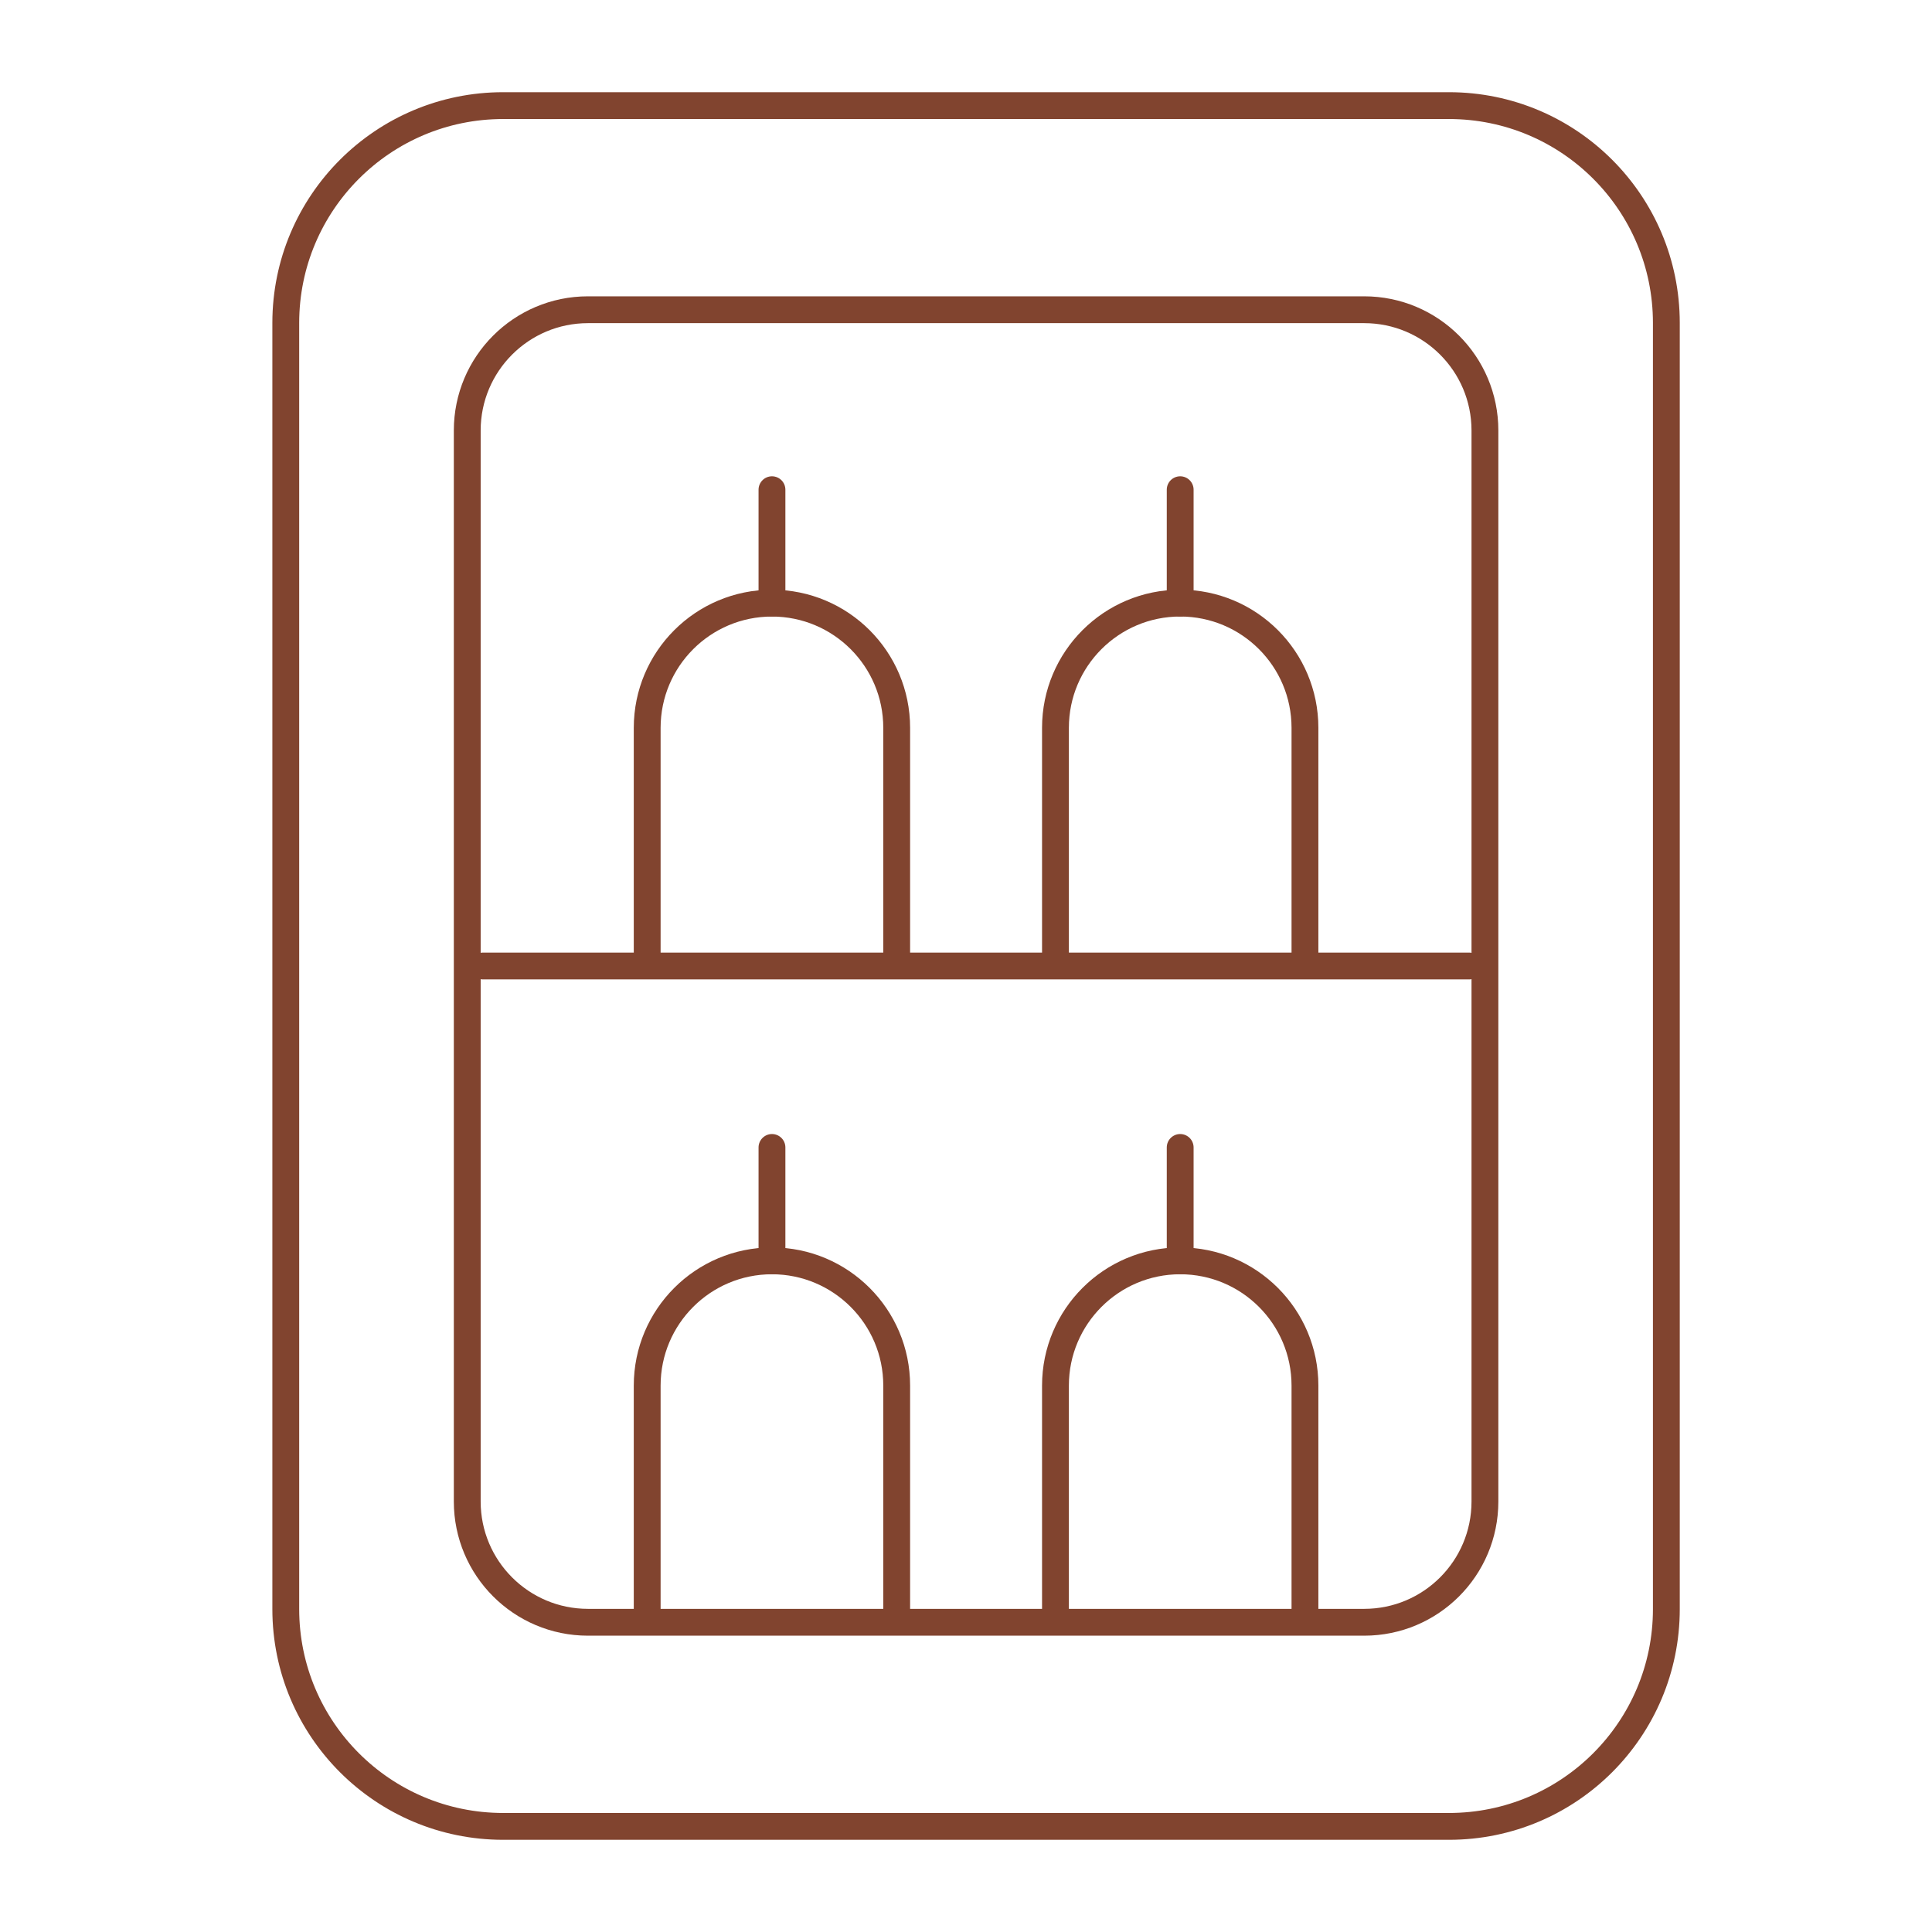 <svg width="72" height="72" viewBox="0 0 72 72" fill="none" xmlns="http://www.w3.org/2000/svg">
<g id="IMAGE">
<path id="Vector" d="M18 36L54.748 36" stroke="#81442F" stroke-linecap="round"/>
<path id="Vector_2" d="M10.65 12.036C10.65 7.562 14.277 3.936 18.75 3.936H54C58.474 3.936 62.1 7.562 62.1 12.036V59.964C62.1 64.438 58.474 68.064 54 68.064H18.75C14.277 68.064 10.65 64.438 10.65 59.964V12.036Z" stroke="#81442F"/>
<path id="Vector_3" d="M17.413 16.043C17.413 13.558 19.428 11.543 21.913 11.543H50.839C53.325 11.543 55.339 13.558 55.339 16.043V55.957C55.339 58.443 53.325 60.457 50.839 60.457H21.913C19.428 60.457 17.413 58.443 17.413 55.957V16.043Z" stroke="#81442F"/>
<path id="Vector_4" d="M33.417 36V27.125C33.417 24.558 31.335 22.477 28.768 22.477C26.201 22.477 24.119 24.558 24.119 27.125V36" stroke="#81442F"/>
<path id="Vector_5" d="M33.417 60.512V51.637C33.417 49.07 31.335 46.988 28.768 46.988C26.201 46.988 24.119 49.07 24.119 51.637V60.512" stroke="#81442F"/>
<path id="Vector_6" d="M48.632 35.999V27.124C48.632 24.557 46.551 22.476 43.983 22.476C41.416 22.476 39.334 24.557 39.334 27.124V35.999" stroke="#81442F"/>
<path id="Vector_7" d="M48.632 60.512V51.637C48.632 49.07 46.551 46.988 43.983 46.988C41.416 46.988 39.334 49.07 39.334 51.637V60.512" stroke="#81442F"/>
<path id="Vector_8" d="M28.769 18.25V22.476" stroke="#81442F" stroke-linecap="round"/>
<path id="Vector_9" d="M28.769 42.762V46.988" stroke="#81442F" stroke-linecap="round"/>
<path id="Vector_10" d="M43.982 18.25V22.476" stroke="#81442F" stroke-linecap="round"/>
<path id="Vector_11" d="M43.982 42.762V46.988" stroke="#81442F" stroke-linecap="round"/>
</g>
</svg>
